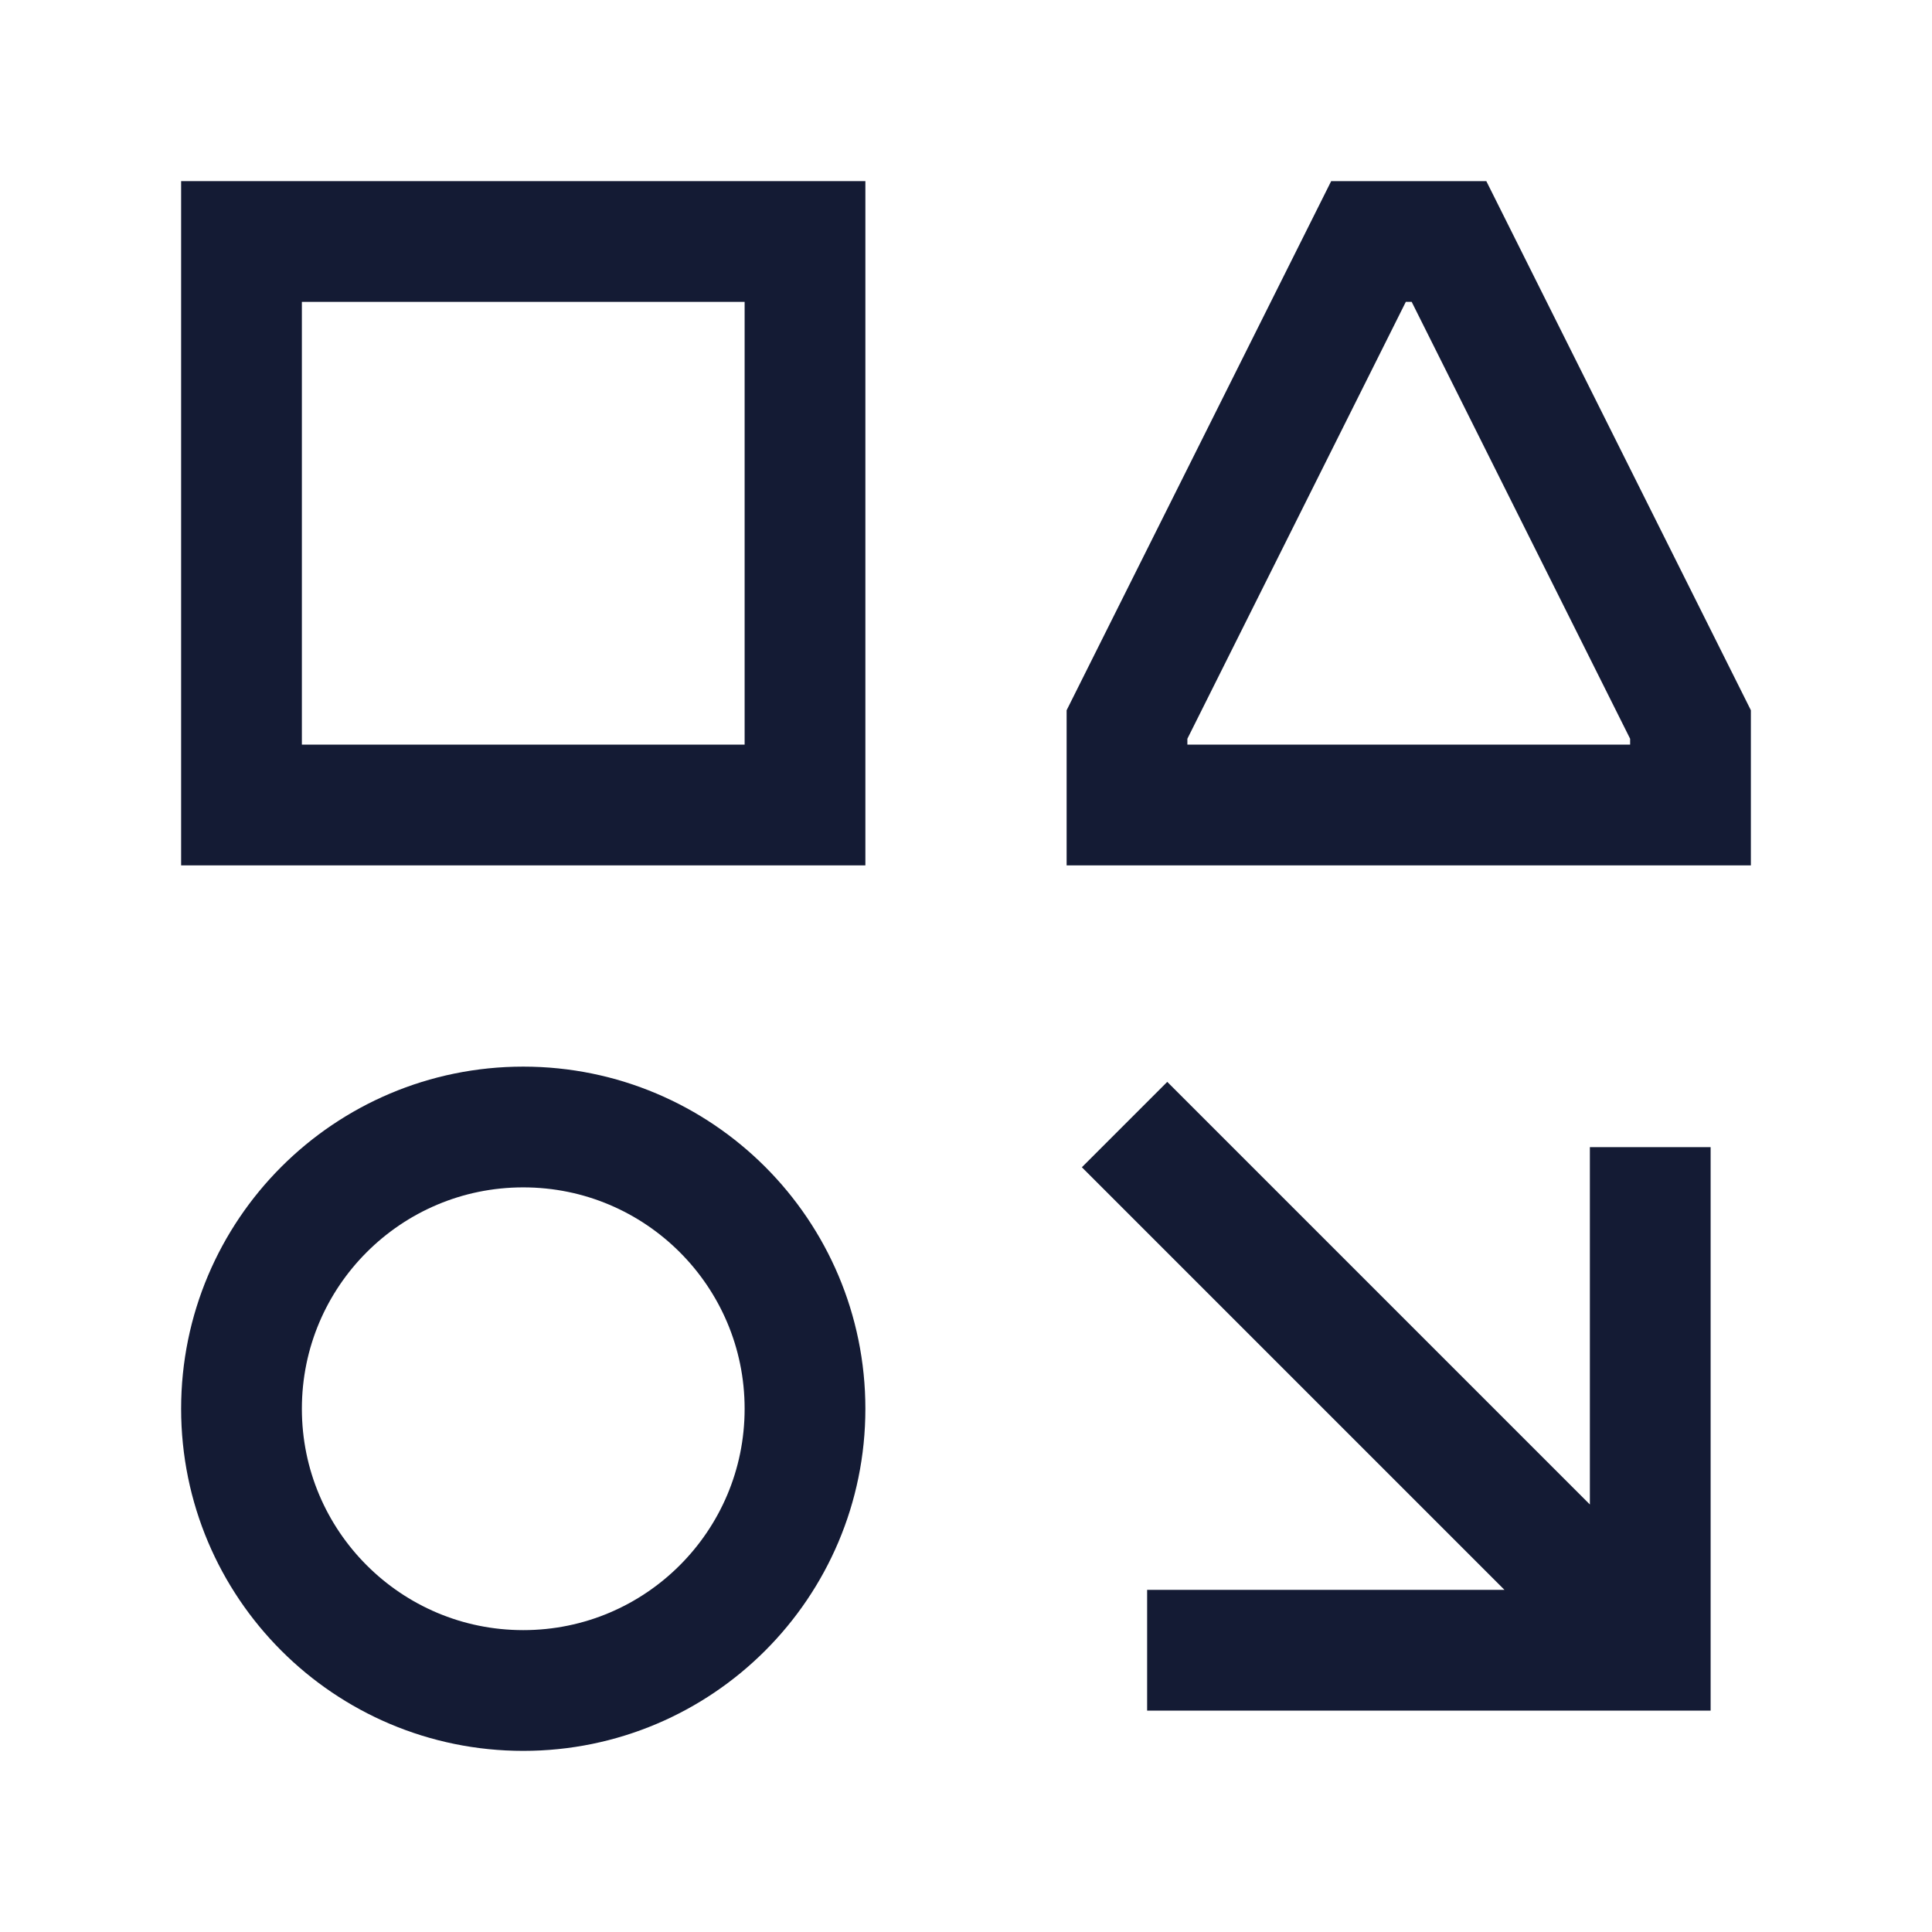 <svg width="24" height="24" viewBox="0 0 24 24" fill="none" xmlns="http://www.w3.org/2000/svg">
<path d="M10 3H3V10H10V3Z" stroke="#141B34" stroke-width="1.5" stroke-linecap="square"/>
<path d="M14 10H21V9L18 3H17L14 9V10Z" stroke="#141B34" stroke-width="1.5" stroke-linecap="square"/>
<circle cx="6.5" cy="17.5" r="3.5" stroke="#141B34" stroke-width="1.5" stroke-linecap="square"/>
<path d="M14.5 14.5L20 20M20.5 15V20.5H15" stroke="#141B34" stroke-width="1.5" stroke-linecap="square"/>
</svg>
